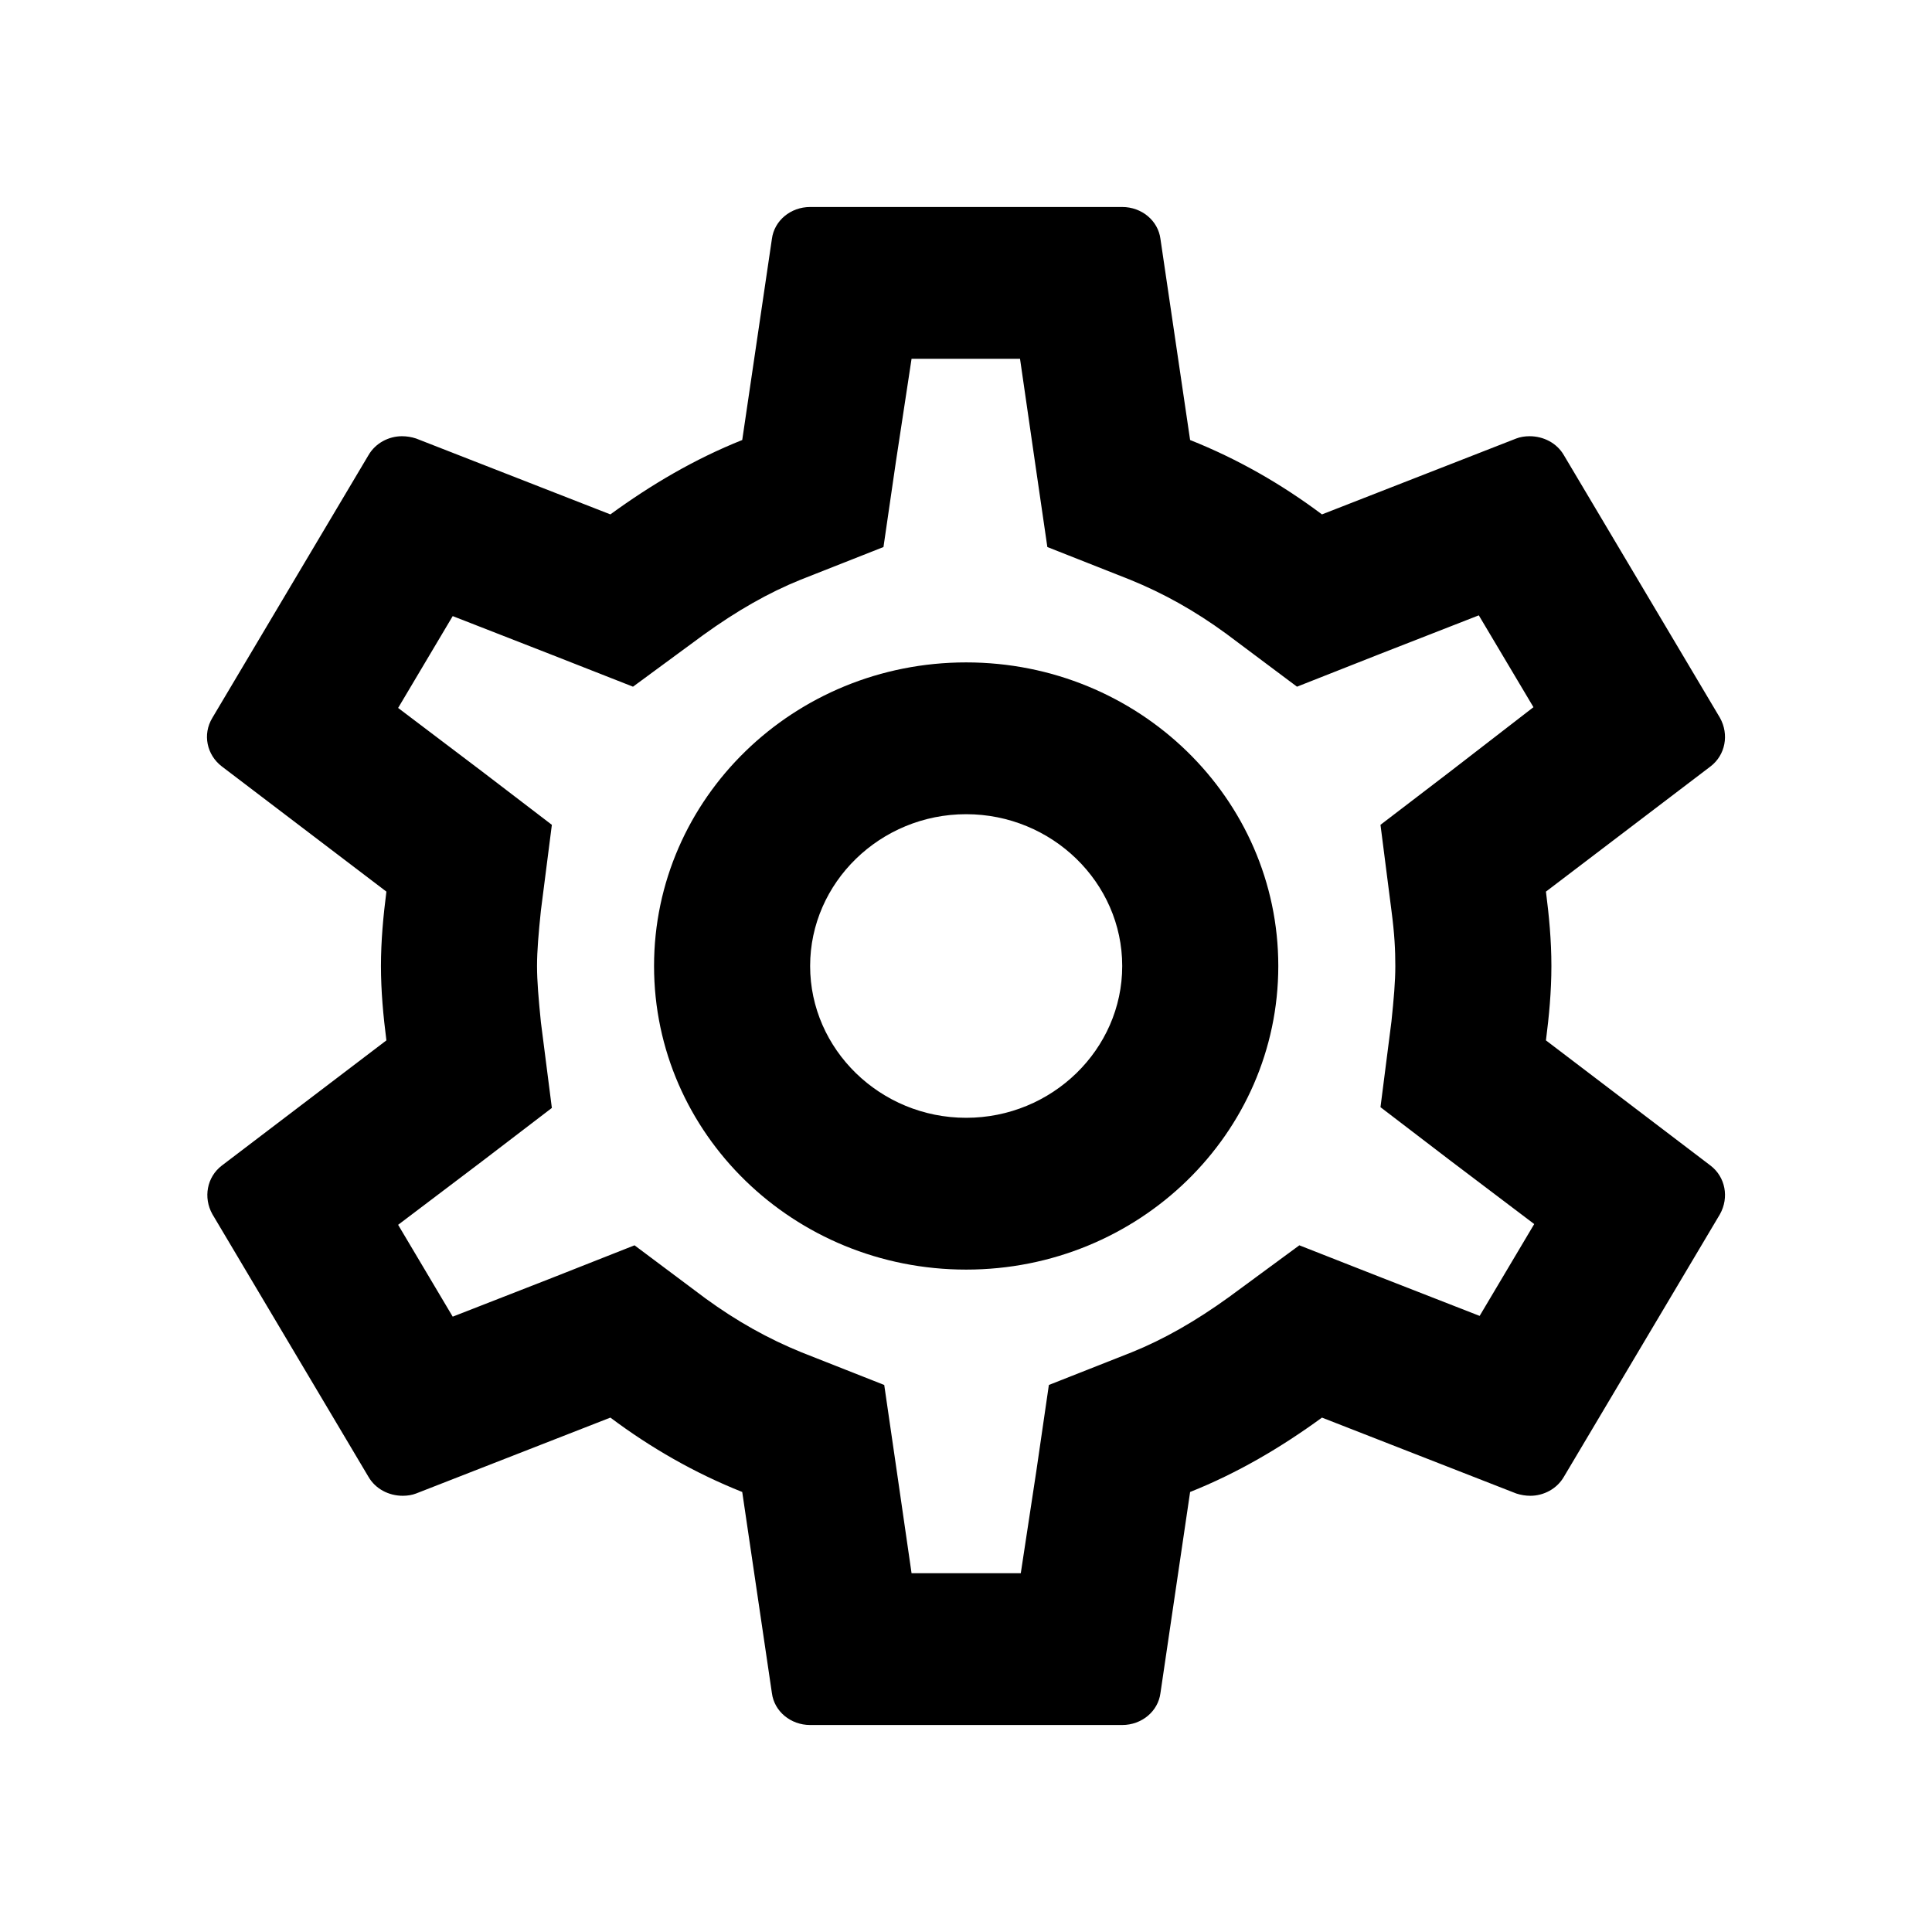 <svg width="28" height="28" viewBox="0 0 28 28" fill="none" xmlns="http://www.w3.org/2000/svg">
<path d="M22.405 15.078C22.45 14.726 22.484 14.374 22.484 14C22.484 13.626 22.45 13.274 22.405 12.922L24.791 11.107C25.006 10.942 25.062 10.645 24.927 10.403L22.665 6.597C22.563 6.421 22.371 6.322 22.167 6.322C22.099 6.322 22.032 6.333 21.975 6.355L19.159 7.455C18.571 7.015 17.938 6.652 17.248 6.377L16.818 3.462C16.784 3.198 16.547 3 16.264 3H11.741C11.458 3 11.221 3.198 11.187 3.462L10.757 6.377C10.067 6.652 9.434 7.026 8.846 7.455L6.03 6.355C5.962 6.333 5.894 6.322 5.826 6.322C5.634 6.322 5.442 6.421 5.34 6.597L3.078 10.403C2.931 10.645 2.999 10.942 3.214 11.107L5.6 12.922C5.555 13.274 5.521 13.637 5.521 14C5.521 14.363 5.555 14.726 5.6 15.078L3.214 16.893C2.999 17.058 2.943 17.355 3.078 17.597L5.34 21.403C5.442 21.579 5.634 21.678 5.838 21.678C5.906 21.678 5.973 21.667 6.03 21.645L8.846 20.545C9.434 20.985 10.067 21.348 10.757 21.623L11.187 24.538C11.221 24.802 11.458 25 11.741 25H16.264C16.547 25 16.784 24.802 16.818 24.538L17.248 21.623C17.938 21.348 18.571 20.974 19.159 20.545L21.975 21.645C22.043 21.667 22.111 21.678 22.179 21.678C22.371 21.678 22.563 21.579 22.665 21.403L24.927 17.597C25.062 17.355 25.006 17.058 24.791 16.893L22.405 15.078ZM20.166 13.197C20.211 13.538 20.222 13.769 20.222 14C20.222 14.231 20.2 14.473 20.166 14.803L20.007 16.046L21.014 16.816L22.235 17.74L21.444 19.071L20.007 18.51L18.831 18.048L17.814 18.796C17.327 19.148 16.864 19.412 16.4 19.599L15.201 20.072L15.02 21.315L14.794 22.8H13.211L12.996 21.315L12.815 20.072L11.616 19.599C11.13 19.401 10.678 19.148 10.225 18.818L9.196 18.048L7.998 18.521L6.561 19.082L5.77 17.751L6.991 16.827L7.998 16.057L7.839 14.814C7.805 14.473 7.783 14.22 7.783 14C7.783 13.78 7.805 13.527 7.839 13.197L7.998 11.954L6.991 11.184L5.77 10.26L6.561 8.929L7.998 9.49L9.174 9.952L10.191 9.204C10.678 8.852 11.141 8.588 11.605 8.401L12.804 7.928L12.985 6.685L13.211 5.2H14.783L14.998 6.685L15.179 7.928L16.377 8.401C16.864 8.599 17.316 8.852 17.768 9.182L18.797 9.952L19.996 9.479L21.432 8.918L22.224 10.249L21.014 11.184L20.007 11.954L20.166 13.197ZM14.002 9.6C11.503 9.6 9.479 11.569 9.479 14C9.479 16.431 11.503 18.4 14.002 18.4C16.502 18.4 18.526 16.431 18.526 14C18.526 11.569 16.502 9.6 14.002 9.6ZM14.002 16.2C12.759 16.2 11.741 15.21 11.741 14C11.741 12.79 12.759 11.8 14.002 11.8C15.246 11.8 16.264 12.79 16.264 14C16.264 15.21 15.246 16.2 14.002 16.2Z" fill="black"/>
</svg>
